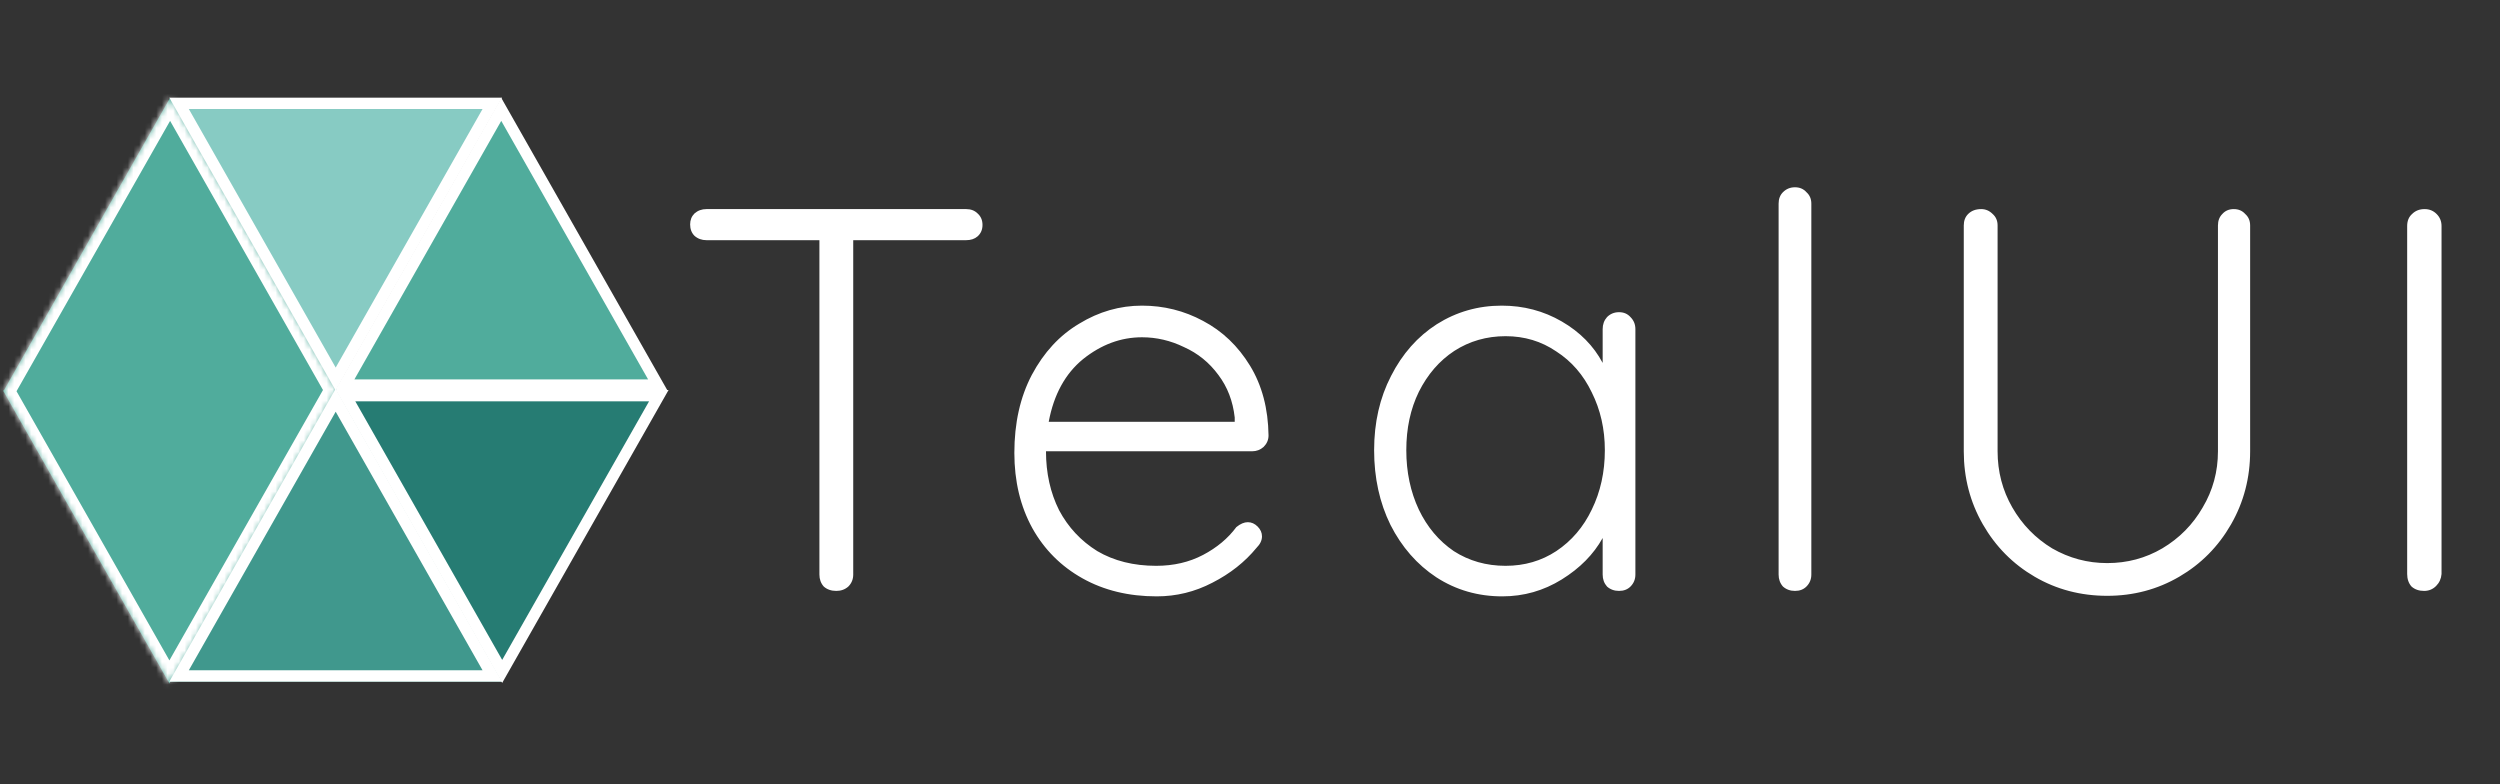 <svg width="440" height="138" viewBox="0 0 440 138" fill="none" xmlns="http://www.w3.org/2000/svg">
<rect x="0" y="0" width="440" height="138" fill="#333333" stroke="none"/>
<path d="M60.654 67.779L88.221 19.247L115.788 67.779H60.654Z" fill="#50AC9C" stroke="white" stroke-width="2"/>
<path d="M59.081 68.412L88.366 119.969H29.796L59.081 68.412Z" fill="#50AC9C"/>
<mask id="path-3-inside-1" fill="white">
<path fill-rule="evenodd" clip-rule="evenodd" d="M59.222 68.779L29.937 17.222L0.684 68.722H0.53L29.816 120.279L59.068 68.779H59.222Z"/>
</mask>
<path fill-rule="evenodd" clip-rule="evenodd" d="M59.222 68.779L29.937 17.222L0.684 68.722H0.53L29.816 120.279L59.068 68.779H59.222Z" fill="#50AC9C"/>
<path d="M29.937 17.222L31.676 16.234L29.937 13.173L28.198 16.234L29.937 17.222ZM59.222 68.779V70.779H62.658L60.961 67.791L59.222 68.779ZM0.684 68.722V70.722H1.849L2.423 69.71L0.684 68.722ZM0.53 68.722V66.722H-2.906L-1.209 69.71L0.53 68.722ZM29.816 120.279L28.076 121.266L29.816 124.328L31.555 121.266L29.816 120.279ZM59.068 68.779V66.779H57.904L57.329 67.791L59.068 68.779ZM28.198 18.21L57.483 69.767L60.961 67.791L31.676 16.234L28.198 18.21ZM2.423 69.71L31.676 18.21L28.198 16.234L-1.055 67.734L2.423 69.71ZM0.53 70.722H0.684V66.722H0.53V70.722ZM31.555 119.291L2.269 67.734L-1.209 69.71L28.076 121.266L31.555 119.291ZM57.329 67.791L28.076 119.291L31.555 121.266L60.807 69.767L57.329 67.791ZM59.222 66.779H59.068V70.779H59.222V66.779Z" fill="white" mask="url(#path-3-inside-1)"/>
<path d="M115.952 69.637L88.385 118.17L60.818 69.637L115.952 69.637Z" fill="#267C73" stroke="white" stroke-width="2"/>
<path d="M86.648 18.186L59.081 66.718L31.514 18.186L86.648 18.186Z" fill="#87CBC3" stroke="white" stroke-width="2"/>
<path d="M86.648 118.969L59.081 70.437L31.514 118.969L86.648 118.969Z" fill="#40988D" stroke="white" stroke-width="2"/>
<path d="M170.04 36.8C170.872 36.8 171.544 37.056 172.056 37.568C172.632 38.08 172.92 38.752 172.92 39.584C172.92 40.416 172.632 41.088 172.056 41.6C171.544 42.048 170.872 42.272 170.04 42.272H150.168V101.12C150.168 101.952 149.88 102.656 149.304 103.232C148.728 103.744 148.024 104 147.192 104C146.296 104 145.56 103.744 144.984 103.232C144.472 102.656 144.216 101.952 144.216 101.12V42.272H124.344C123.512 42.272 122.808 42.016 122.232 41.504C121.72 40.992 121.464 40.32 121.464 39.488C121.464 38.72 121.72 38.08 122.232 37.568C122.808 37.056 123.512 36.8 124.344 36.8H170.04ZM223.262 76.64C223.262 77.408 222.974 78.08 222.398 78.656C221.822 79.168 221.15 79.424 220.382 79.424H184.094C184.094 83.264 184.862 86.72 186.398 89.792C187.998 92.8 190.238 95.2 193.118 96.992C196.062 98.72 199.518 99.584 203.486 99.584C206.558 99.584 209.31 98.944 211.742 97.664C214.174 96.384 216.126 94.752 217.598 92.768C218.302 92.192 218.974 91.904 219.614 91.904C220.254 91.904 220.83 92.16 221.342 92.672C221.854 93.184 222.11 93.76 222.11 94.4C222.11 95.104 221.79 95.776 221.15 96.416C219.102 98.912 216.51 100.96 213.374 102.56C210.302 104.16 207.038 104.96 203.582 104.96C198.654 104.96 194.302 103.904 190.526 101.792C186.75 99.68 183.806 96.736 181.694 92.96C179.582 89.12 178.526 84.704 178.526 79.712C178.526 74.464 179.55 69.888 181.598 65.984C183.71 62.016 186.494 59.008 189.95 56.96C193.406 54.848 197.086 53.792 200.99 53.792C204.83 53.792 208.414 54.688 211.742 56.48C215.134 58.272 217.886 60.896 219.998 64.352C222.11 67.808 223.198 71.904 223.262 76.64ZM200.99 59.36C197.278 59.36 193.822 60.64 190.622 63.2C187.486 65.76 185.47 69.44 184.574 74.24H217.31V73.472C216.99 70.592 216.03 68.096 214.43 65.984C212.83 63.808 210.814 62.176 208.382 61.088C206.014 59.936 203.55 59.36 200.99 59.36ZM284.949 54.944C285.781 54.944 286.453 55.232 286.965 55.808C287.541 56.384 287.829 57.088 287.829 57.92V101.12C287.829 101.952 287.541 102.656 286.965 103.232C286.453 103.744 285.781 104 284.949 104C284.117 104 283.413 103.744 282.837 103.232C282.325 102.656 282.069 101.952 282.069 101.12V94.688C280.469 97.568 278.069 100 274.869 101.984C271.669 103.968 268.181 104.96 264.405 104.96C260.117 104.96 256.245 103.84 252.789 101.6C249.397 99.36 246.709 96.288 244.725 92.384C242.805 88.48 241.845 84.096 241.845 79.232C241.845 74.368 242.837 70.016 244.821 66.176C246.805 62.272 249.493 59.232 252.885 57.056C256.341 54.88 260.149 53.792 264.309 53.792C268.149 53.792 271.669 54.72 274.869 56.576C278.069 58.432 280.469 60.864 282.069 63.872V57.92C282.069 57.088 282.325 56.384 282.837 55.808C283.413 55.232 284.117 54.944 284.949 54.944ZM264.981 99.584C268.309 99.584 271.285 98.72 273.909 96.992C276.597 95.2 278.677 92.768 280.149 89.696C281.685 86.56 282.453 83.072 282.453 79.232C282.453 75.52 281.685 72.128 280.149 69.056C278.677 65.984 276.597 63.584 273.909 61.856C271.285 60.064 268.309 59.168 264.981 59.168C261.653 59.168 258.645 60.032 255.957 61.76C253.333 63.488 251.253 65.888 249.717 68.96C248.245 71.968 247.509 75.392 247.509 79.232C247.509 83.072 248.245 86.56 249.717 89.696C251.189 92.768 253.237 95.2 255.861 96.992C258.549 98.72 261.589 99.584 264.981 99.584ZM318.795 101.12C318.795 101.952 318.507 102.656 317.931 103.232C317.419 103.744 316.747 104 315.915 104C315.083 104 314.379 103.744 313.803 103.232C313.291 102.656 313.035 101.952 313.035 101.12V35.84C313.035 35.008 313.291 34.336 313.803 33.824C314.379 33.248 315.083 32.96 315.915 32.96C316.747 32.96 317.419 33.248 317.931 33.824C318.507 34.336 318.795 35.008 318.795 35.84V101.12ZM393.144 36.8C393.976 36.8 394.648 37.088 395.16 37.664C395.736 38.176 396.024 38.848 396.024 39.68V79.424C396.024 84.096 394.904 88.384 392.664 92.288C390.424 96.192 387.384 99.264 383.544 101.504C379.704 103.744 375.48 104.864 370.872 104.864C366.2 104.864 361.944 103.744 358.104 101.504C354.264 99.264 351.224 96.192 348.984 92.288C346.744 88.384 345.624 84.096 345.624 79.424V39.68C345.624 38.848 345.88 38.176 346.392 37.664C346.968 37.088 347.736 36.8 348.696 36.8C349.464 36.8 350.136 37.088 350.712 37.664C351.288 38.176 351.576 38.848 351.576 39.68V79.424C351.576 83.008 352.44 86.304 354.168 89.312C355.896 92.32 358.232 94.72 361.176 96.512C364.184 98.24 367.416 99.104 370.872 99.104C374.392 99.104 377.624 98.24 380.568 96.512C383.576 94.72 385.944 92.32 387.672 89.312C389.464 86.304 390.36 83.008 390.36 79.424V39.68C390.36 38.848 390.616 38.176 391.128 37.664C391.64 37.088 392.312 36.8 393.144 36.8ZM429.71 101.024C429.646 101.856 429.326 102.56 428.75 103.136C428.174 103.712 427.47 104 426.638 104C425.742 104 425.006 103.744 424.43 103.232C423.918 102.656 423.662 101.92 423.662 101.024V39.776C423.662 38.88 423.95 38.176 424.526 37.664C425.102 37.088 425.838 36.8 426.734 36.8C427.566 36.8 428.27 37.088 428.846 37.664C429.422 38.24 429.71 38.944 429.71 39.776V101.024Z" fill="white"/>
</svg>
